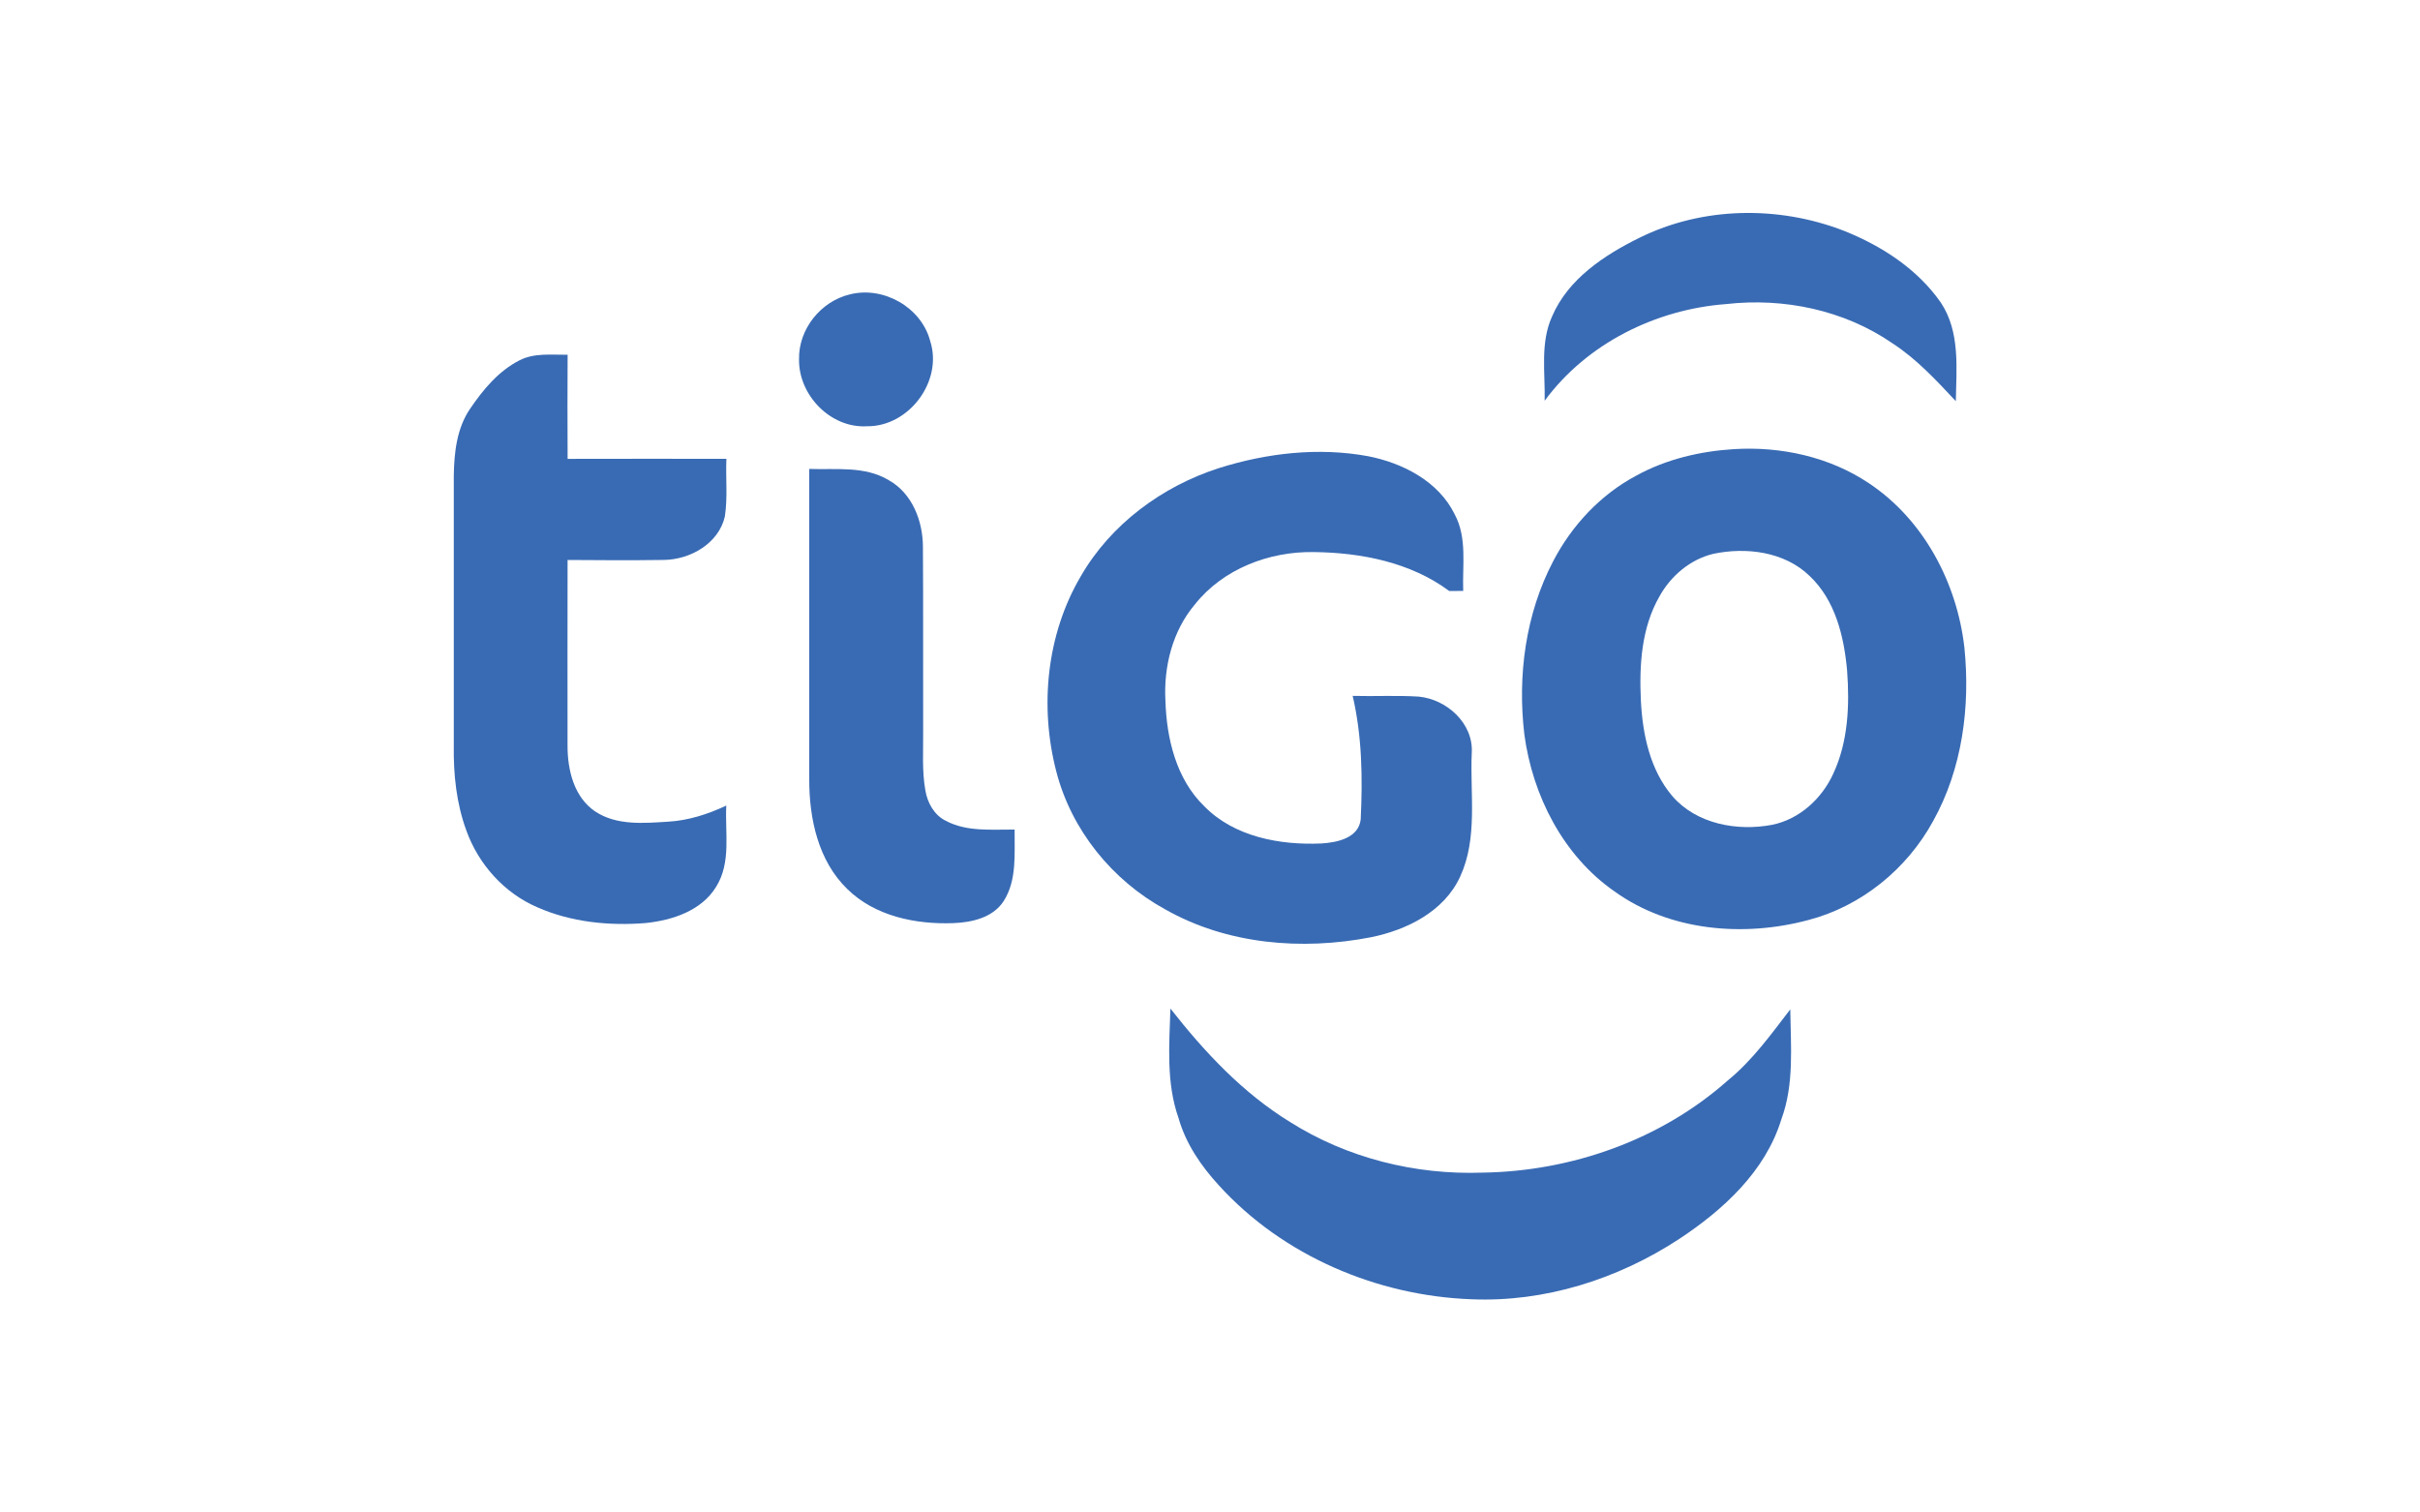 <svg width="128" height="80" viewBox="0 0 128 80" fill="none" xmlns="http://www.w3.org/2000/svg">
<g id="payment methods / payment method-tigo / brand">
<g id="logo">
<path d="M86.708 12.58C90.052 10.923 94.069 10.866 97.528 12.207C99.524 13.001 101.427 14.231 102.665 16.019C103.681 17.559 103.479 19.468 103.449 21.219C102.413 20.117 101.377 18.988 100.097 18.159C97.555 16.404 94.356 15.736 91.306 16.083C87.581 16.361 83.936 18.163 81.701 21.197C81.733 19.71 81.457 18.135 82.094 16.734C82.942 14.757 84.847 13.497 86.708 12.58Z" fill="#396BB4"/>
<path d="M44.96 15.569C46.736 15.124 48.733 16.256 49.201 18.04C49.884 20.159 48.078 22.57 45.861 22.546C43.936 22.662 42.233 20.903 42.263 19.002C42.233 17.409 43.416 15.93 44.96 15.569Z" fill="#396BB4"/>
<path d="M27.475 19.06C28.261 18.655 29.172 18.774 30.023 18.764C30.015 20.6 30.011 22.435 30.023 24.271C32.823 24.263 35.621 24.267 38.421 24.269C38.378 25.285 38.495 26.311 38.34 27.319C38.011 28.748 36.516 29.595 35.123 29.617C33.422 29.641 31.722 29.633 30.021 29.619C30.011 32.895 30.019 36.172 30.019 39.448C30.017 40.726 30.358 42.163 31.48 42.919C32.613 43.673 34.047 43.542 35.339 43.461C36.415 43.398 37.447 43.066 38.415 42.608C38.34 44.042 38.687 45.614 37.877 46.906C37.102 48.178 35.558 48.676 34.151 48.823C32.216 48.978 30.207 48.779 28.419 47.988C26.675 47.242 25.306 45.713 24.669 43.935C24.141 42.502 23.98 40.962 24.002 39.444C24.002 34.68 24.004 29.915 24.002 25.15C24.022 23.938 24.159 22.655 24.861 21.626C25.548 20.613 26.366 19.625 27.475 19.06Z" fill="#396BB4"/>
<path d="M91.725 23.755C94.206 23.606 96.766 24.164 98.845 25.555C101.751 27.486 103.511 30.828 103.902 34.251C104.219 37.377 103.793 40.655 102.249 43.427C100.865 45.964 98.452 47.932 95.646 48.664C92.235 49.577 88.331 49.256 85.404 47.156C82.678 45.265 81.06 42.082 80.626 38.841C80.258 35.731 80.691 32.471 82.154 29.679C83.14 27.785 84.664 26.156 86.557 25.152C88.137 24.285 89.935 23.864 91.725 23.755ZM90.61 29.296C89.401 29.591 88.381 30.455 87.782 31.53C86.817 33.199 86.7 35.186 86.791 37.067C86.881 38.843 87.272 40.716 88.452 42.106C89.731 43.588 91.884 43.979 93.735 43.626C95.18 43.332 96.365 42.242 96.966 40.923C97.756 39.23 97.835 37.303 97.698 35.469C97.537 33.672 97.077 31.747 95.716 30.465C94.388 29.175 92.358 28.925 90.61 29.296Z" fill="#396BB4"/>
<path d="M64.486 24.755C67.01 23.962 69.737 23.648 72.352 24.128C74.194 24.487 76.089 25.456 76.944 27.208C77.611 28.453 77.343 29.905 77.393 31.255C77.147 31.256 76.901 31.259 76.655 31.261C74.609 29.74 71.989 29.228 69.487 29.201C67.131 29.159 64.686 30.094 63.202 31.969C62.019 33.366 61.545 35.255 61.642 37.059C61.703 39.06 62.211 41.207 63.698 42.646C65.287 44.269 67.703 44.708 69.888 44.614C70.713 44.563 71.858 44.336 71.971 43.34C72.076 41.157 72.045 38.947 71.546 36.807C72.709 36.839 73.874 36.772 75.035 36.845C76.524 36.986 77.947 38.264 77.845 39.836C77.748 42.009 78.175 44.322 77.232 46.367C76.387 48.212 74.408 49.192 72.507 49.575C68.856 50.284 64.892 49.956 61.62 48.093C58.824 46.565 56.665 43.898 55.869 40.802C54.978 37.373 55.353 33.555 57.165 30.481C58.752 27.724 61.477 25.718 64.486 24.755Z" fill="#396BB4"/>
<path d="M42.803 24.803C44.212 24.853 45.742 24.634 47.008 25.398C48.248 26.089 48.814 27.559 48.816 28.923C48.838 32.163 48.818 35.404 48.828 38.647C48.84 39.699 48.758 40.762 48.945 41.804C49.052 42.459 49.411 43.116 50.029 43.416C51.142 44.007 52.45 43.868 53.666 43.878C53.65 45.146 53.801 46.537 53.089 47.658C52.523 48.539 51.404 48.79 50.425 48.827C48.435 48.901 46.276 48.464 44.811 47.019C43.277 45.531 42.799 43.298 42.803 41.231C42.801 35.755 42.799 30.278 42.803 24.803Z" fill="#396BB4"/>
<path d="M61.906 53.346C63.704 55.638 65.73 57.809 68.23 59.343C71.247 61.252 74.855 62.151 78.413 62.024C83.12 61.956 87.843 60.294 91.383 57.152C92.689 56.088 93.674 54.713 94.692 53.388C94.716 55.332 94.91 57.346 94.219 59.21C93.374 61.962 91.145 63.997 88.81 65.537C85.577 67.656 81.707 68.888 77.826 68.722C72.831 68.539 67.853 66.42 64.474 62.703C63.525 61.671 62.715 60.484 62.331 59.123C61.678 57.269 61.846 55.273 61.906 53.346Z" fill="#396BB4"/>
</g>
</g>
</svg>
